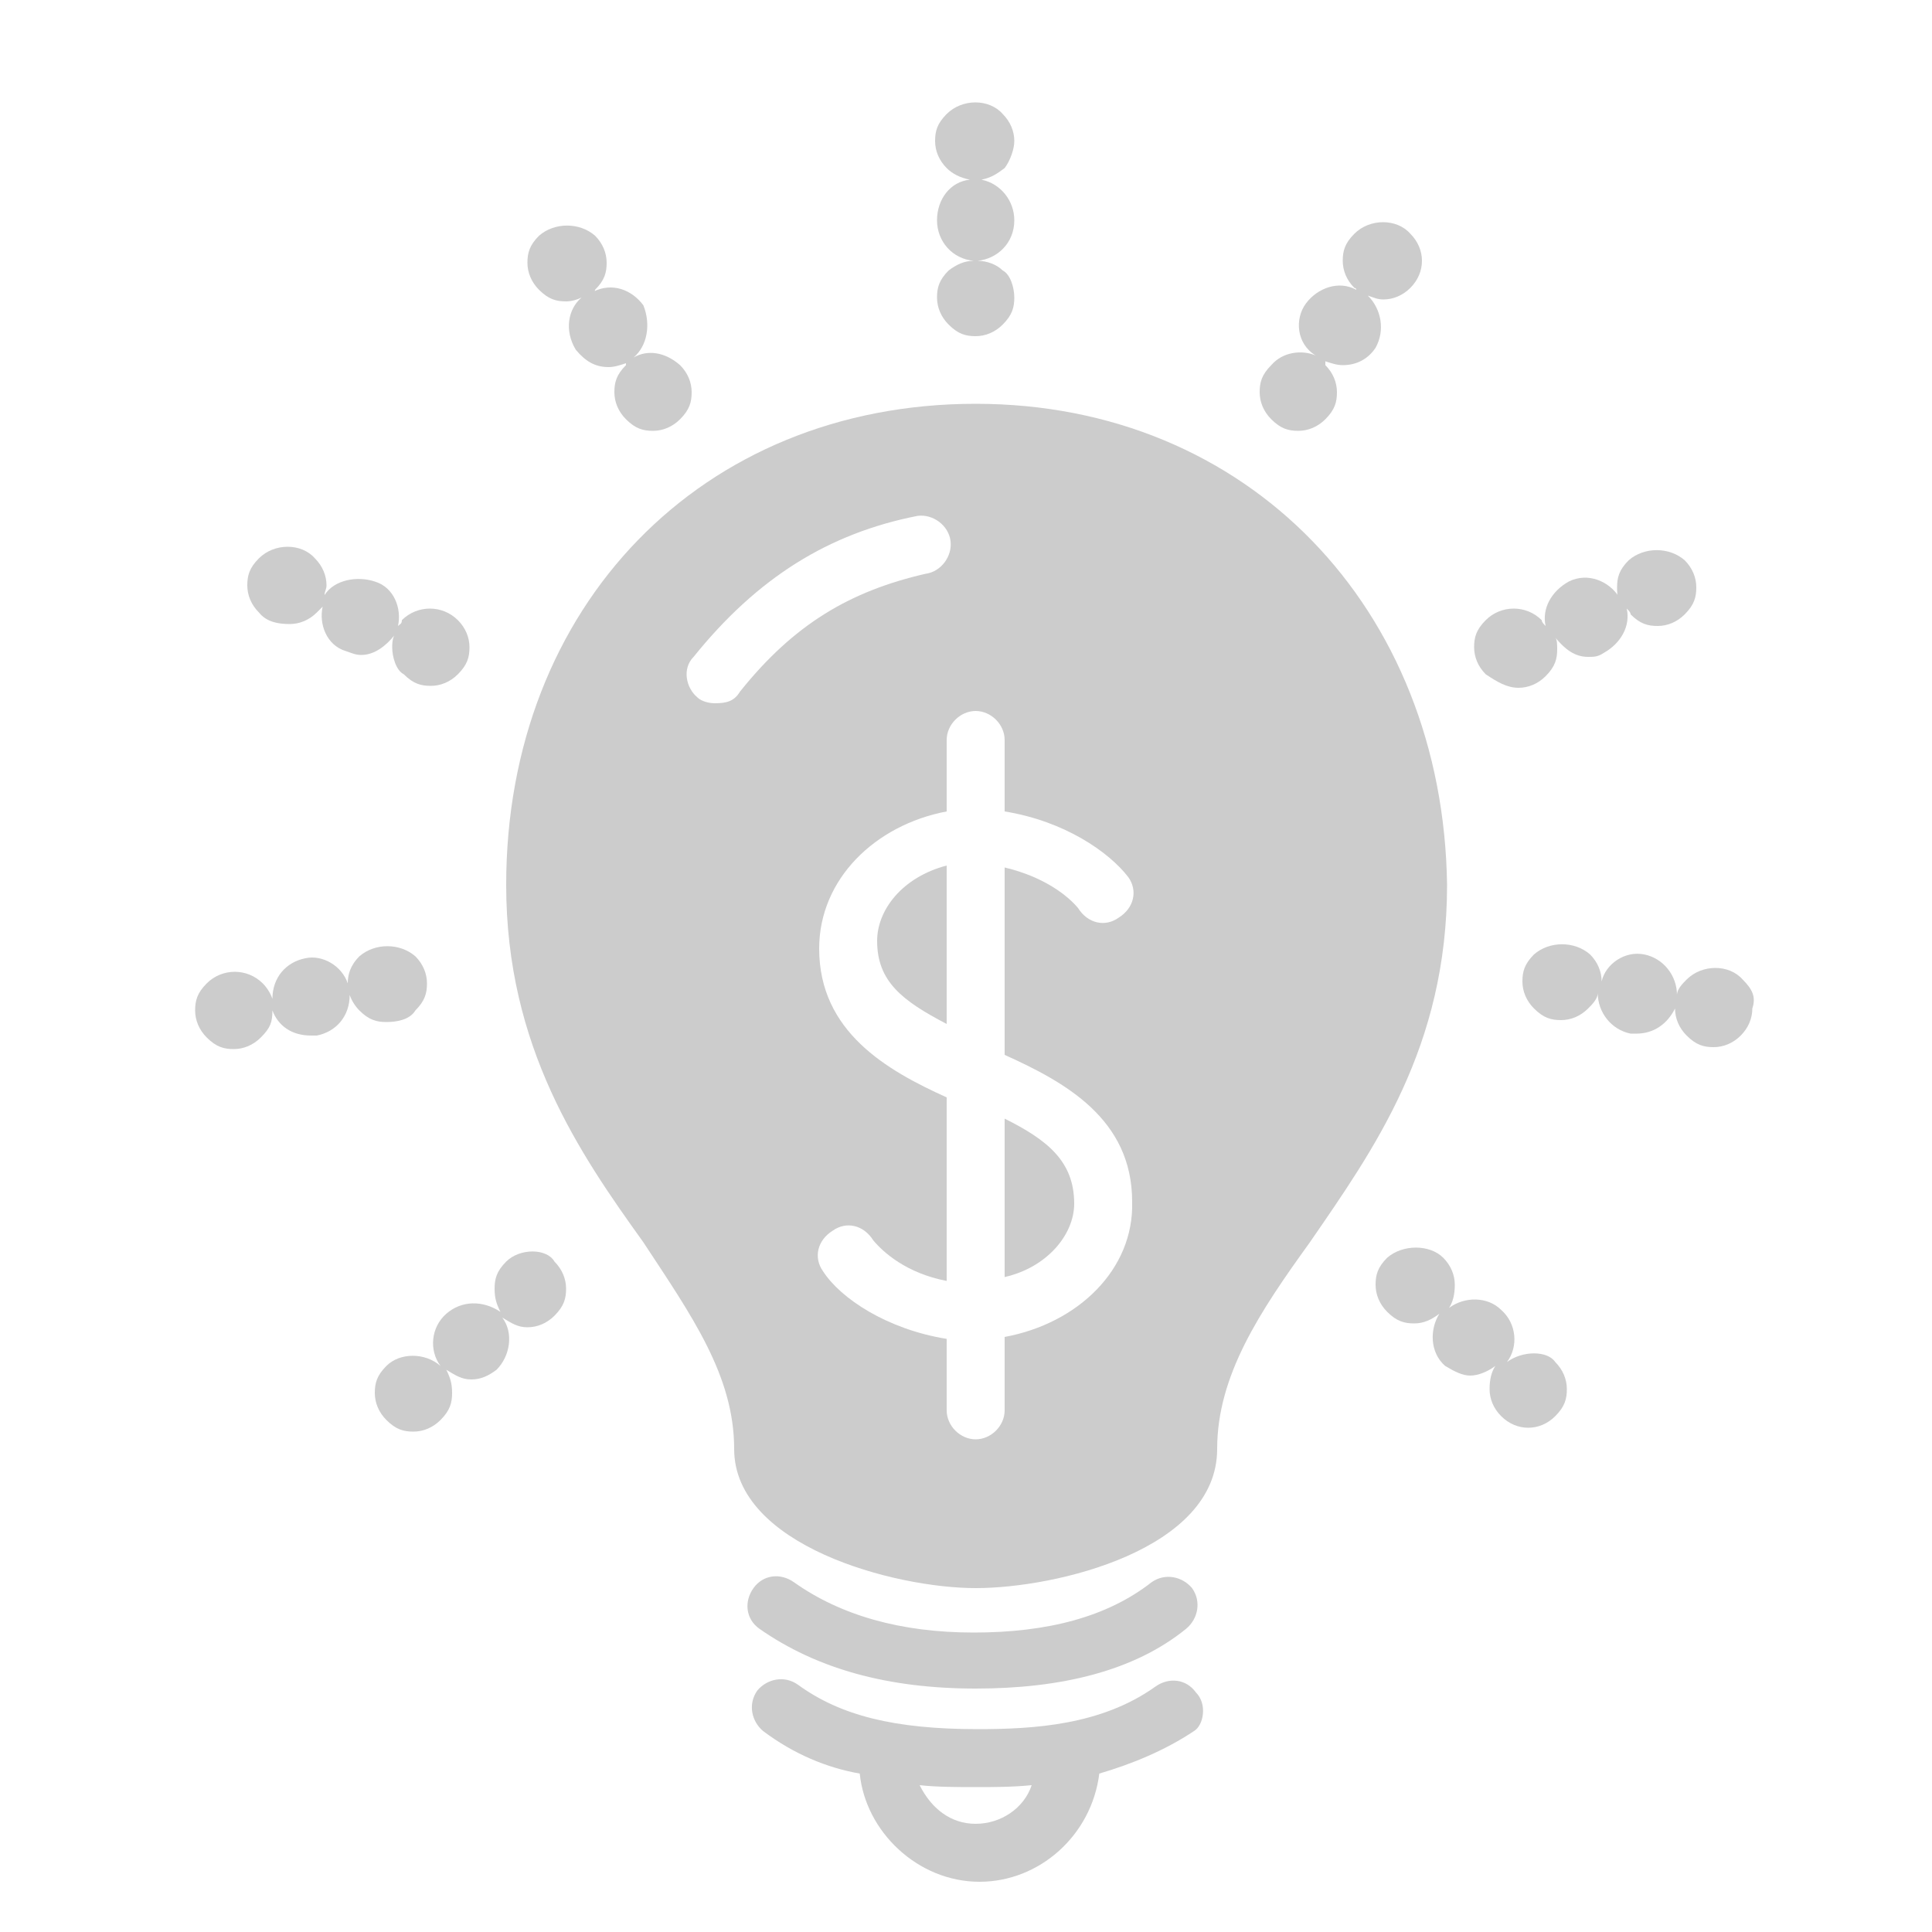 <?xml version="1.0" encoding="utf-8"?>
<!-- Generator: Adobe Illustrator 20.1.0, SVG Export Plug-In . SVG Version: 6.00 Build 0)  -->
<svg version="1.1" id="Layer_1" xmlns="http://www.w3.org/2000/svg" xmlns:xlink="http://www.w3.org/1999/xlink" x="0px" y="0px"
	 viewBox="0 0 100 100" style="enable-background:new 0 0 100 100;" xml:space="preserve">
<style type="text/css">
	.st0{fill:#CCCCCC;}
</style>
<g id="finance">
	<path class="st0" d="M50.5,87.4c-4.5,0-8.2-1-11.2-3.1c-0.7-0.5-0.8-1.4-0.3-2.1c0.5-0.7,1.4-0.8,2.1-0.3c2.4,1.7,5.5,2.6,9.3,2.6
		s6.9-0.8,9.2-2.6c0.7-0.5,1.6-0.3,2.1,0.3c0.5,0.7,0.3,1.6-0.3,2.1C58.7,86.5,54.9,87.4,50.5,87.4z"/>
	<path class="st0" d="M61.9,87.6c-0.5-0.7-1.4-0.8-2.1-0.3c-2.8,2-6.3,2.2-9.2,2.2c-4.3,0-7.1-0.7-9.3-2.3c-0.7-0.5-1.6-0.3-2.1,0.3
		c-0.5,0.7-0.3,1.6,0.3,2.1c1.6,1.2,3.3,1.9,5,2.2c0.3,3,3,5.6,6.2,5.6c3.1,0,5.8-2.4,6.2-5.6c1.7-0.5,3.4-1.2,4.9-2.2
		C62.3,89.3,62.5,88.2,61.9,87.6z M50.5,94.4c-1.3,0-2.3-0.8-2.9-2c0.9,0.1,2,0.1,2.9,0.1c0.9,0,1.9,0,2.9-0.1
		C53,93.6,51.8,94.4,50.5,94.4z"/>
	<g>
		<path class="st0" d="M50.5,20.9c-14.2,0-24.3,10.5-24.3,24.9c0,8.4,3.8,13.9,7.1,18.5C35.8,68.1,38,71.2,38,75
			c0,5,8.3,7.2,12.5,7.2S63,80.2,63,75c0-3.8,2.2-7.1,4.8-10.7c3.3-4.8,7.1-10.1,7.1-18.5C74.7,31.5,64.6,20.9,50.5,20.9z
			 M38.3,35.8c-0.3,0.5-0.7,0.6-1.3,0.6c-0.3,0-0.7-0.1-0.9-0.3c-0.6-0.5-0.8-1.5-0.2-2.1c3.3-4.1,7-6.4,11.6-7.3
			c0.8-0.1,1.6,0.5,1.7,1.3c0.1,0.8-0.5,1.6-1.3,1.7C44,30.6,41.1,32.3,38.3,35.8z M52,69.2V73c0,0.8-0.7,1.5-1.5,1.5
			c-0.8,0-1.5-0.7-1.5-1.5v-3.7c-3.1-0.5-5.5-2.1-6.4-3.5c-0.5-0.7-0.3-1.6,0.5-2.1c0.7-0.5,1.6-0.3,2.1,0.5
			c0.5,0.6,1.7,1.7,3.8,2.1v-9.5c-3.1-1.4-6.6-3.4-6.6-7.7c0-3.6,2.9-6.4,6.6-7.1v-3.7c0-0.8,0.7-1.5,1.5-1.5c0.8,0,1.5,0.7,1.5,1.5
			v3.7c3.1,0.5,5.4,2.1,6.4,3.4c0.5,0.7,0.3,1.6-0.5,2.1c-0.7,0.5-1.6,0.3-2.1-0.5c-0.5-0.6-1.7-1.6-3.8-2.1v9.7
			c3.1,1.4,6.6,3.3,6.6,7.6C58.7,65.7,55.8,68.5,52,69.2z"/>
		<path class="st0" d="M45.4,48.7c0,2.1,1.3,3.1,3.6,4.3v-8.2C46.7,45.4,45.4,47.1,45.4,48.7z"/>
		<path class="st0" d="M52,57.9v8.2c2.2-0.5,3.6-2.2,3.6-3.8C55.6,60.1,54.2,59,52,57.9z"/>
	</g>
	<g>
		<path class="st0" d="M52.5,7.3c0-0.5-0.2-1-0.6-1.4c-0.7-0.8-2.1-0.8-2.9,0c-0.5,0.5-0.6,0.9-0.6,1.4c0,0.5,0.2,1,0.6,1.4
			c0.3,0.3,0.7,0.5,1.2,0.6c-1,0.1-1.7,1-1.7,2.1s0.8,2,1.9,2.1c-0.5,0-0.9,0.2-1.3,0.5c-0.5,0.5-0.6,0.9-0.6,1.4
			c0,0.5,0.2,1,0.6,1.4c0.5,0.5,0.9,0.6,1.4,0.6c0.5,0,1-0.2,1.4-0.6c0.5-0.5,0.6-0.9,0.6-1.4c0-0.5-0.2-1.2-0.6-1.4
			c-0.3-0.3-0.8-0.5-1.3-0.5c1-0.1,1.9-0.9,1.9-2.1c0-1-0.7-1.9-1.7-2.1c0.5-0.1,0.8-0.3,1.2-0.6C52.3,8.3,52.5,7.7,52.5,7.3z"/>
		<path class="st0" d="M32.8,18.5c0.7-0.6,0.9-1.7,0.5-2.7c-0.6-0.8-1.6-1.2-2.6-0.7c0,0,0.1,0,0.1-0.1c0.5-0.5,0.6-0.9,0.6-1.4
			c0-0.5-0.2-1-0.6-1.4c-0.8-0.7-2.1-0.7-2.9,0c-0.5,0.5-0.6,0.9-0.6,1.4c0,0.5,0.2,1,0.6,1.4c0.5,0.5,0.9,0.6,1.4,0.6
			c0.3,0,0.6-0.1,0.8-0.2c-0.7,0.6-0.9,1.7-0.3,2.7c0.5,0.6,1,0.9,1.7,0.9c0.3,0,0.6-0.1,0.9-0.2v0.1c-0.5,0.5-0.6,0.9-0.6,1.4
			c0,0.5,0.2,1,0.6,1.4c0.5,0.5,0.9,0.6,1.4,0.6s1-0.2,1.4-0.6c0.5-0.5,0.6-0.9,0.6-1.4c0-0.5-0.2-1-0.6-1.4
			C34.4,18.2,33.5,18.1,32.8,18.5z"/>
		<path class="st0" d="M15,32.3c0.5,0,1-0.2,1.4-0.6c0.1-0.1,0.2-0.2,0.3-0.3c-0.2,0.9,0.2,2,1.2,2.3c0.3,0.1,0.5,0.2,0.8,0.2
			c0.7,0,1.3-0.5,1.7-1c-0.1,0.2-0.1,0.5-0.1,0.6c0,0.5,0.2,1.2,0.6,1.4c0.5,0.5,0.9,0.6,1.4,0.6c0.5,0,1-0.2,1.4-0.6
			c0.5-0.5,0.6-0.9,0.6-1.4s-0.2-1-0.6-1.4c-0.8-0.8-2.1-0.8-2.9,0c0,0.2-0.1,0.2-0.2,0.3c0.2-0.9-0.2-2-1.2-2.3
			c-0.9-0.3-2.1-0.1-2.6,0.7c0-0.2,0.1-0.3,0.1-0.5c0-0.5-0.2-1-0.6-1.4c-0.7-0.8-2.1-0.8-2.9,0c-0.5,0.5-0.6,0.9-0.6,1.4
			s0.2,1,0.6,1.4C13.8,32.2,14.4,32.3,15,32.3z"/>
		<path class="st0" d="M21.5,52.3c0.5-0.5,0.6-0.9,0.6-1.4s-0.2-1-0.6-1.4c-0.8-0.7-2.1-0.7-2.9,0C18.1,50,18,50.5,18,50.9
			c-0.3-0.9-1.3-1.5-2.2-1.3c-1,0.2-1.7,1-1.7,2.1c-0.1-0.3-0.3-0.6-0.5-0.8c-0.8-0.8-2.1-0.8-2.9,0c-0.5,0.5-0.6,0.9-0.6,1.4
			s0.2,1,0.6,1.4c0.5,0.5,0.9,0.6,1.4,0.6c0.5,0,1-0.2,1.4-0.6c0.5-0.5,0.6-0.8,0.6-1.4c0.3,0.8,1,1.3,2,1.3c0.1,0,0.2,0,0.3,0
			c1-0.2,1.7-1,1.7-2.1c0.1,0.3,0.3,0.6,0.5,0.8c0.5,0.5,0.9,0.6,1.4,0.6S21.2,52.8,21.5,52.3z"/>
		<path class="st0" d="M26.2,65.3c-0.5,0.5-0.6,0.9-0.6,1.4c0,0.5,0.1,0.8,0.3,1.2c-0.9-0.6-2-0.6-2.8,0.1c-0.8,0.7-0.9,1.9-0.3,2.7
			C22,70,20.7,70,20,70.7c-0.5,0.5-0.6,0.9-0.6,1.4s0.2,1,0.6,1.4c0.5,0.5,0.9,0.6,1.4,0.6s1-0.2,1.4-0.6c0.5-0.5,0.6-0.9,0.6-1.4
			c0-0.5-0.1-0.8-0.3-1.2c0.5,0.3,0.8,0.5,1.3,0.5c0.5,0,0.9-0.2,1.3-0.5c0.7-0.7,0.9-1.9,0.3-2.7c0.5,0.3,0.8,0.5,1.3,0.5
			s1-0.2,1.4-0.6c0.5-0.5,0.6-0.9,0.6-1.4c0-0.5-0.2-1-0.6-1.4C28.3,64.6,26.9,64.6,26.2,65.3z"/>
		<path class="st0" d="M70.8,15.3c0.3,0.1,0.5,0.2,0.8,0.2c0.5,0,1-0.2,1.4-0.6s0.6-0.9,0.6-1.4c0-0.5-0.2-1-0.6-1.4
			c-0.7-0.8-2.1-0.8-2.9,0c-0.5,0.5-0.6,0.9-0.6,1.4c0,0.5,0.2,1,0.6,1.4c0,0,0.1,0,0.1,0.1c-0.9-0.5-2-0.1-2.6,0.7
			c-0.6,0.8-0.5,2.1,0.5,2.7c-0.7-0.3-1.7-0.2-2.3,0.5c-0.5,0.5-0.6,0.9-0.6,1.4c0,0.5,0.2,1,0.6,1.4c0.5,0.5,0.9,0.6,1.4,0.6
			c0.5,0,1-0.2,1.4-0.6c0.5-0.5,0.6-0.9,0.6-1.4c0-0.5-0.2-1-0.6-1.4l0-0.2c0.3,0.1,0.6,0.2,0.9,0.2c0.7,0,1.3-0.3,1.7-0.9
			C71.7,17.1,71.5,16,70.8,15.3z"/>
		<path class="st0" d="M78.6,35.6c0.5,0,1-0.2,1.4-0.6c0.5-0.5,0.6-0.9,0.6-1.4c0-0.2,0-0.5-0.1-0.6c0.5,0.6,1,1,1.7,1
			c0.3,0,0.5,0,0.8-0.2c0.9-0.5,1.4-1.4,1.2-2.3c0.1,0.1,0.2,0.2,0.2,0.3c0.5,0.5,0.9,0.6,1.4,0.6s1-0.2,1.4-0.6
			c0.5-0.5,0.6-0.9,0.6-1.4s-0.2-1-0.6-1.4c-0.8-0.7-2.1-0.7-2.9,0c-0.5,0.5-0.6,0.9-0.6,1.4c0,0.2,0,0.5,0.1,0.5
			c-0.5-0.8-1.6-1.3-2.6-0.8c-0.9,0.5-1.4,1.4-1.2,2.3c-0.1-0.1-0.2-0.2-0.2-0.3c-0.8-0.8-2.1-0.8-2.9,0c-0.5,0.5-0.6,0.9-0.6,1.4
			s0.2,1,0.6,1.4C77.5,35.3,78,35.6,78.6,35.6z"/>
		<path class="st0" d="M90.2,50.7c-0.7-0.8-2.1-0.8-2.9,0c-0.2,0.2-0.5,0.5-0.5,0.8c0-1-0.7-1.9-1.7-2.1c-1-0.2-2,0.5-2.2,1.4
			c0-0.5-0.2-1-0.6-1.4c-0.8-0.7-2.1-0.7-2.9,0c-0.5,0.5-0.6,0.9-0.6,1.4s0.2,1,0.6,1.4c0.5,0.5,0.9,0.6,1.4,0.6
			c0.5,0,1-0.2,1.4-0.6c0.2-0.2,0.5-0.5,0.5-0.8c0,1,0.7,1.9,1.7,2.1c0.1,0,0.2,0,0.3,0c0.9,0,1.6-0.5,2-1.3c0,0.5,0.2,1,0.6,1.4
			c0.5,0.5,0.9,0.6,1.4,0.6c0.5,0,1-0.2,1.4-0.6s0.6-0.9,0.6-1.4C90.9,51.6,90.7,51.2,90.2,50.7z"/>
		<path class="st0" d="M78,70.5c0.6-0.8,0.5-2-0.3-2.7c-0.7-0.7-1.9-0.7-2.7-0.1c0.2-0.3,0.3-0.7,0.3-1.2s-0.2-1-0.6-1.4
			c-0.7-0.7-2.1-0.7-2.9,0c-0.5,0.5-0.6,0.9-0.6,1.4s0.2,1,0.6,1.4c0.5,0.5,0.9,0.6,1.4,0.6c0.5,0,0.9-0.2,1.3-0.5
			c-0.5,0.8-0.5,2,0.3,2.7c0.5,0.3,0.9,0.5,1.3,0.5s0.9-0.2,1.3-0.5c-0.2,0.3-0.3,0.7-0.3,1.2s0.2,1,0.6,1.4s0.9,0.6,1.4,0.6
			s1-0.2,1.4-0.6c0.5-0.5,0.6-0.9,0.6-1.4c0-0.5-0.2-1-0.6-1.4C80.1,69.9,78.8,69.9,78,70.5z"/>
	</g>
</g>
</svg>
